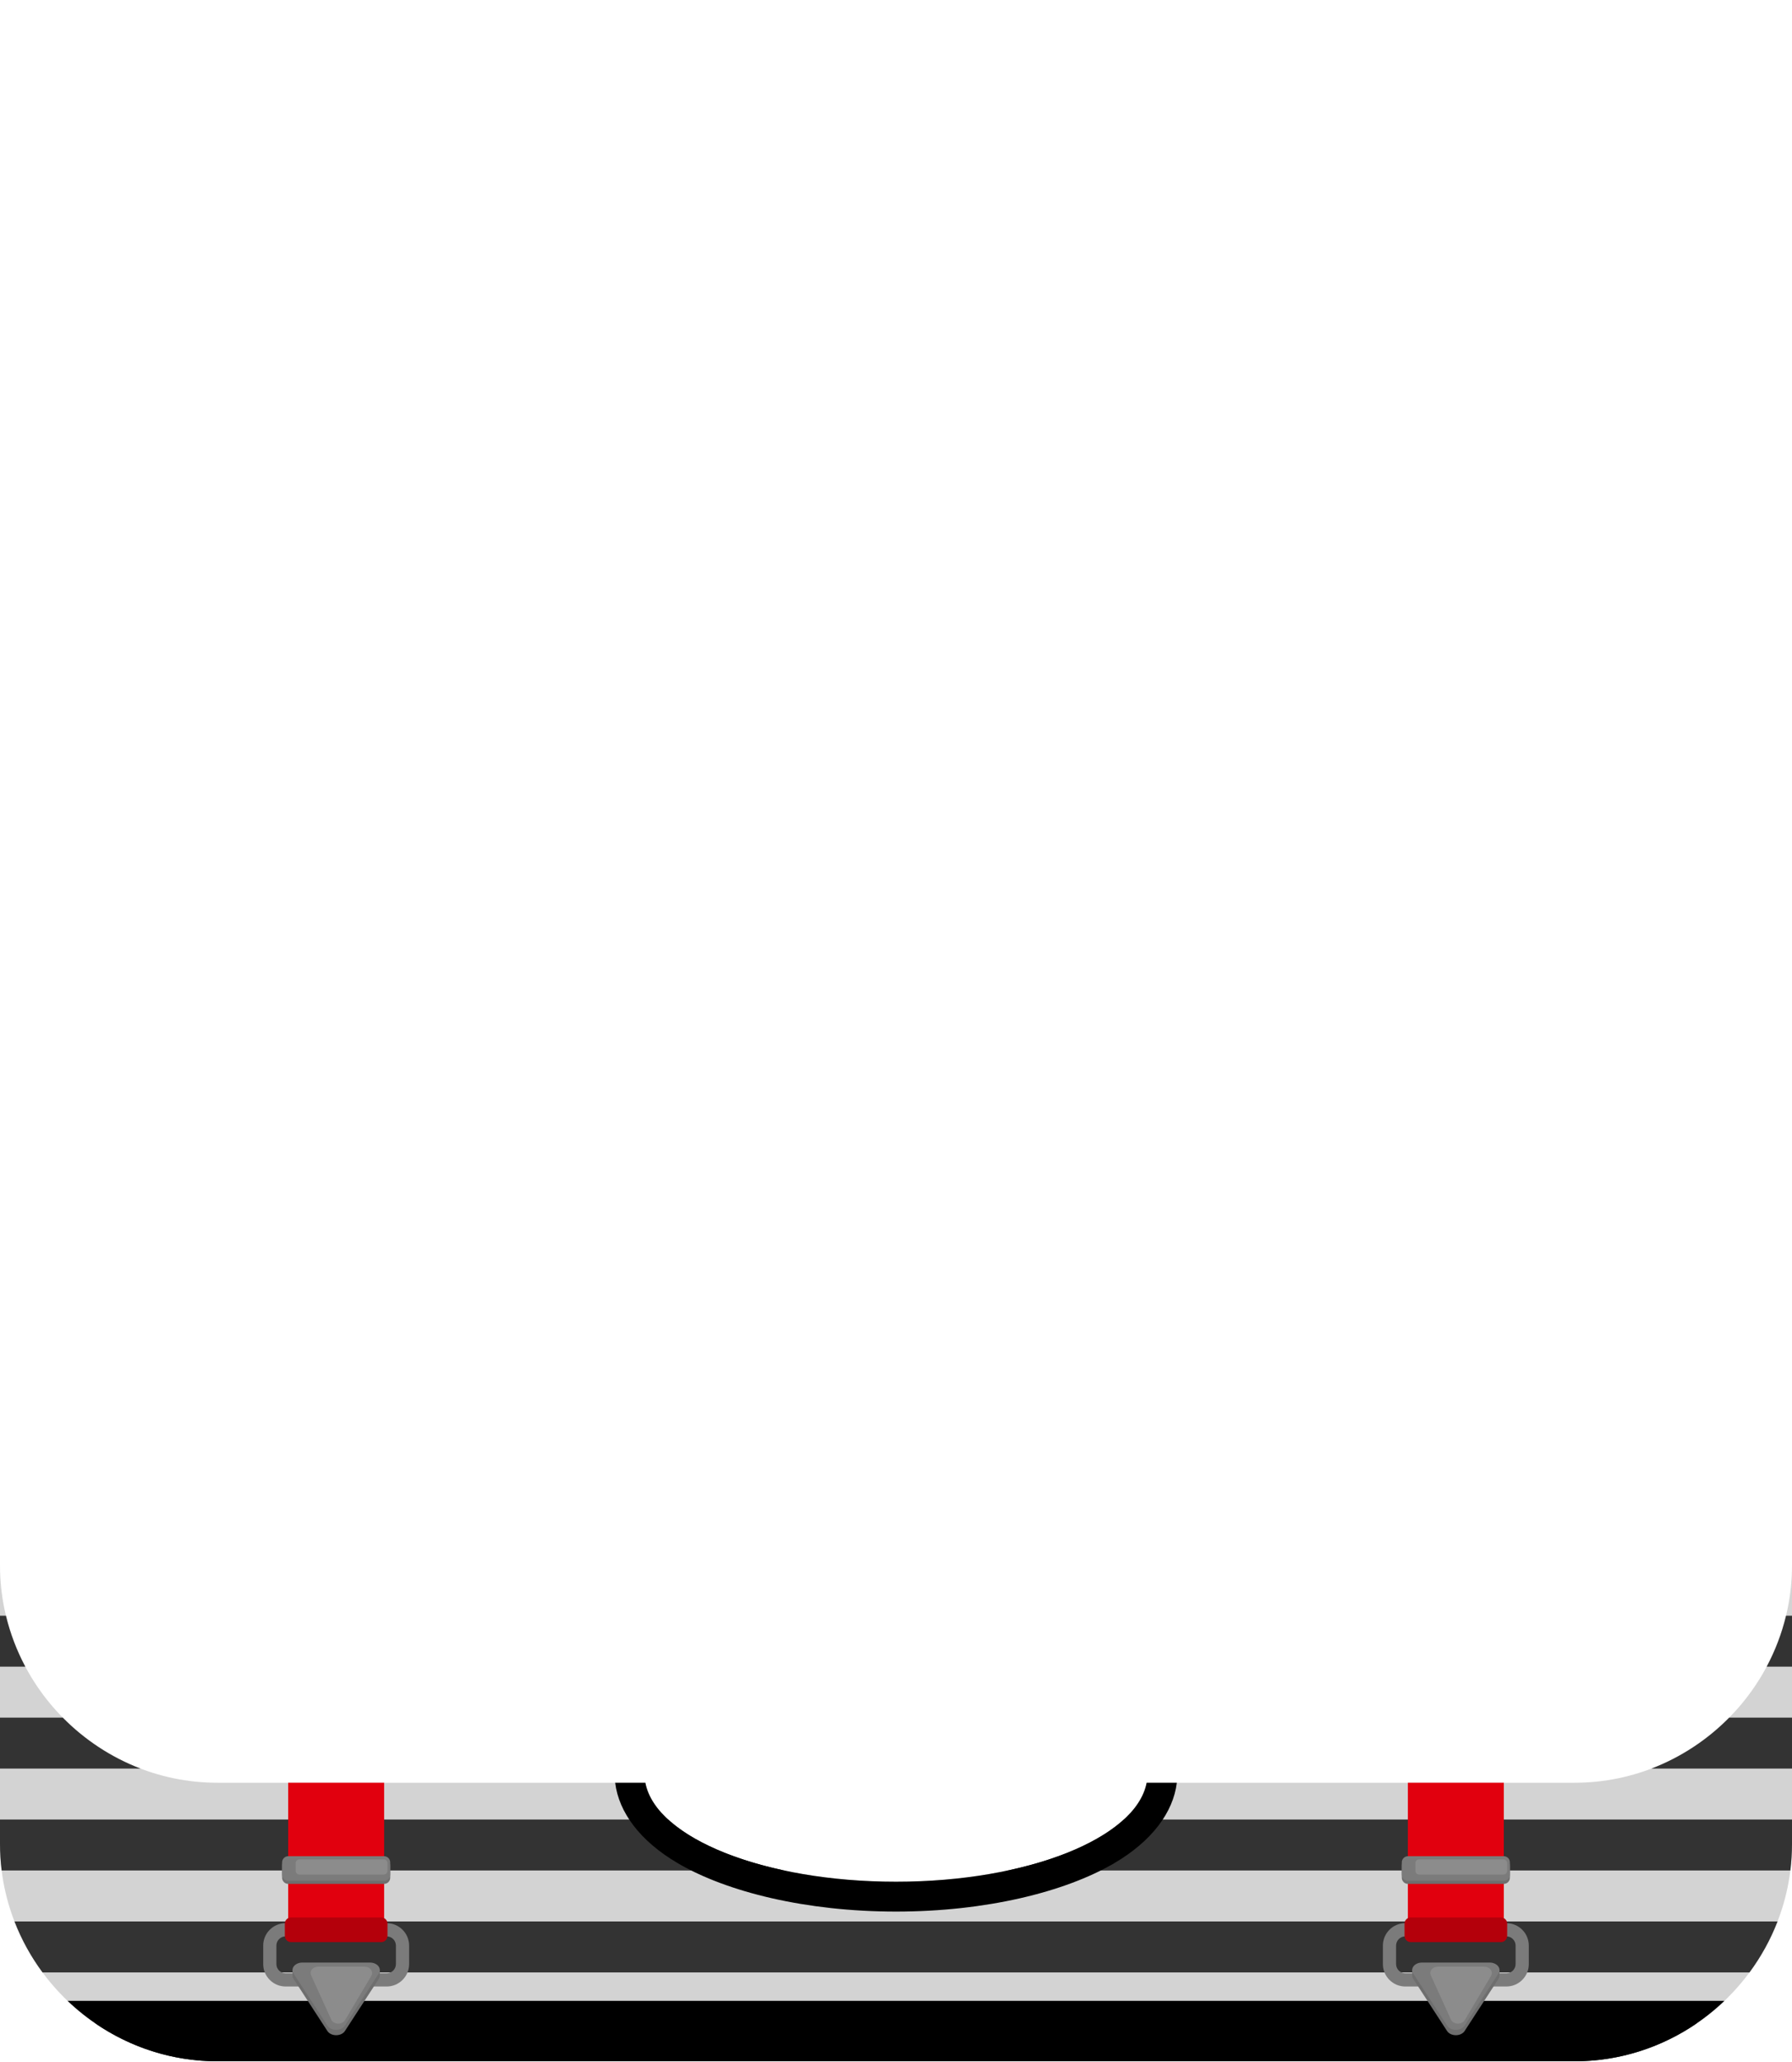 <?xml version="1.0" encoding="UTF-8" standalone="no"?><!DOCTYPE svg PUBLIC "-//W3C//DTD SVG 1.1//EN" "http://www.w3.org/Graphics/SVG/1.1/DTD/svg11.dtd"><svg width="100%" height="100%" viewBox="0 0 1250 1438" version="1.1" xmlns="http://www.w3.org/2000/svg" xmlns:xlink="http://www.w3.org/1999/xlink" xml:space="preserve" xmlns:serif="http://www.serif.com/" style="fill-rule:evenodd;clip-rule:evenodd;stroke-linejoin:round;stroke-miterlimit:2;"><g id="Mime"><g id="ClothingMime"><path d="M799.83,1243.25l298.587,0c83.156,0 151.583,-68.427 151.583,-151.583l0,194.25c0,83.156 -68.427,151.583 -151.583,151.583l-946.834,0c-83.156,0 -151.583,-68.427 -151.583,-151.583l-0,-194.207c-0,83.132 68.408,151.54 151.542,151.54l298.628,0c7.413,38.645 82.856,69.017 174.83,69.017c91.974,-0 167.417,-30.372 174.83,-69.017Z" style="fill:#d3d3d3;"/><path d="M-0,1233.37l-0,-35.538l43.782,-0c15.213,15.443 33.677,27.677 54.23,35.538l-98.012,-0Zm-0,-71.076l-0,-35.538l4.146,0c3.007,12.503 7.583,24.423 13.503,35.538l-17.649,0Zm1250,-35.538l0,35.538l-17.666,0c5.922,-11.115 10.501,-23.035 13.511,-35.538l4.155,0Zm0,71.076l0,35.538l-98.046,-0c20.555,-7.861 39.023,-20.095 54.24,-35.538l43.806,-0Zm0,71.076l0,17.007c0,6.268 -0.389,12.452 -1.143,18.53l-545.914,0c35.474,-7.561 64.137,-20.124 80.979,-35.537l466.078,-0Zm-1250,17.007l-0,-17.007l466.078,-0c16.842,15.413 45.505,27.976 80.979,35.537l-545.914,0c-0.754,-6.078 -1.143,-12.262 -1.143,-18.53Zm10.082,54.068l1229.84,0c-4.931,12.749 -11.546,24.688 -19.566,35.538l-1190.7,-0c-8.02,-10.85 -14.635,-22.789 -19.566,-35.538Zm56.404,71.076l1117.03,-0c-24.326,16.659 -53.659,26.439 -85.097,26.439l-946.834,0c-31.438,0 -60.771,-9.78 -85.097,-26.439Z" style="fill:#333;"/><path d="M1202.86,1395.36c-27.273,26.051 -64.128,42.136 -104.445,42.136l-946.834,0c-40.317,0 -77.172,-16.085 -104.445,-42.136l1155.72,0Z"/><g><path d="M285.376,1356.83l0,12.873c0,8.635 -7.01,15.645 -15.645,15.645l-70.495,0c-8.635,0 -15.646,-7.01 -15.646,-15.645l0,-12.873c0,-8.635 7.011,-15.646 15.646,-15.646l70.495,0c8.635,0 15.645,7.011 15.645,15.646Zm-9.209,-0c0,-3.553 -2.884,-6.437 -6.436,-6.437l-70.495,0c-3.552,0 -6.437,2.884 -6.437,6.437l0,12.873c0,3.552 2.885,6.436 6.437,6.436l70.495,0c3.552,0 6.436,-2.884 6.436,-6.436l0,-12.873Z" style="fill:#7b7b7b;"/><path d="M204.019,1373.84l60.929,0c-0,0 -0,3.839 -0,3.85c-0.003,0.799 -0.243,1.599 -0.722,2.336l-23.63,36.381c-1.158,1.782 -3.524,2.908 -6.113,2.908c-2.588,-0 -4.955,-1.126 -6.112,-2.908l-23.631,-36.381c-0.479,-0.737 -0.718,-1.537 -0.721,-2.336c-0,-0.011 -0,-3.85 -0,-3.85Z" style="fill:#6e6e6e;"/><path d="M228.371,1412.65l-23.631,-36.381c-1.059,-1.631 -0.946,-3.567 0.299,-5.118c1.246,-1.551 3.445,-2.496 5.814,-2.496l47.261,0c2.368,0 4.568,0.945 5.813,2.496c1.245,1.551 1.359,3.487 0.299,5.118l-23.63,36.381c-1.158,1.782 -3.524,2.908 -6.113,2.908c-2.588,-0 -4.955,-1.126 -6.112,-2.908Z" style="fill:#7b7b7b;"/><path d="M231.212,1408.78l-13.992,-30.819c-0.821,-1.382 -0.733,-3.023 0.232,-4.337c0.965,-1.314 2.669,-2.113 4.504,-2.113l32.301,-0c1.835,-0 3.539,0.799 4.504,2.113c0.965,1.314 1.052,2.955 0.232,4.337l-18.309,30.819c-0.897,1.51 -2.73,2.464 -4.736,2.464c-2.006,-0 -3.839,-0.954 -4.736,-2.464Z" style="fill:#8c8c8c;"/><rect x="201.016" y="1243.25" width="66.935" height="96.196" style="fill:#e1000e;"/><path d="M272.186,1300.94c0,-2.366 -1.921,-4.287 -4.287,-4.287l-66.831,-0c-2.367,-0 -4.288,1.921 -4.288,4.287l0,8.575c0,2.367 1.921,4.288 4.288,4.288l66.831,-0c2.366,-0 4.287,-1.921 4.287,-4.288l0,-8.575Z" style="fill:#6e6e6e;"/><path d="M272.186,1298.77c0,-2.366 -1.921,-4.287 -4.287,-4.287l-66.831,-0c-2.367,-0 -4.288,1.921 -4.288,4.287l0,8.575c0,2.366 1.921,4.288 4.288,4.288l66.831,-0c2.366,-0 4.287,-1.922 4.287,-4.288l0,-8.575Z" style="fill:#7b7b7b;"/><path d="M270.276,1299.31c-0,-1.469 -1.193,-2.661 -2.662,-2.661l-58.701,-0c-1.469,-0 -2.661,1.192 -2.661,2.661l-0,5.323c-0,1.469 1.192,2.661 2.661,2.661l58.701,0c1.469,0 2.662,-1.192 2.662,-2.661l-0,-5.323Z" style="fill:#8c8c8c;"/><path d="M270.276,1341.51c-0,-2.385 -1.936,-4.321 -4.321,-4.321l-62.943,-0c-2.385,-0 -4.321,1.936 -4.321,4.321l-0,8.567c-0,2.385 1.936,4.321 4.321,4.321l62.943,0c2.385,0 4.321,-1.936 4.321,-4.321l-0,-8.567Z" style="fill:#b4000b;"/></g><g><path d="M1066.41,1356.83l-0,12.873c-0,8.635 -7.011,15.645 -15.646,15.645l-70.495,0c-8.635,0 -15.645,-7.01 -15.645,-15.645l-0,-12.873c-0,-8.635 7.01,-15.646 15.645,-15.646l70.495,0c8.635,0 15.646,7.011 15.646,15.646Zm-9.209,-0c-0,-3.553 -2.885,-6.437 -6.437,-6.437l-70.495,0c-3.552,0 -6.436,2.884 -6.436,6.437l-0,12.873c-0,3.552 2.884,6.436 6.436,6.436l70.495,0c3.552,0 6.437,-2.884 6.437,-6.436l-0,-12.873Z" style="fill:#7b7b7b;"/><path d="M985.052,1373.84l60.929,0c0,0 0,3.839 0,3.85c-0.003,0.799 -0.242,1.599 -0.721,2.336l-23.631,36.381c-1.157,1.782 -3.524,2.908 -6.112,2.908c-2.589,-0 -4.955,-1.126 -6.113,-2.908l-23.63,-36.381c-0.479,-0.737 -0.719,-1.537 -0.722,-2.336c0,-0.011 0,-3.85 0,-3.85Z" style="fill:#6e6e6e;"/><path d="M1009.4,1412.65l-23.63,-36.381c-1.06,-1.631 -0.946,-3.567 0.299,-5.118c1.245,-1.551 3.445,-2.496 5.813,-2.496l47.261,0c2.369,0 4.568,0.945 5.814,2.496c1.245,1.551 1.358,3.487 0.299,5.118l-23.631,36.381c-1.157,1.782 -3.524,2.908 -6.112,2.908c-2.589,-0 -4.955,-1.126 -6.113,-2.908Z" style="fill:#7b7b7b;"/><path d="M1012.25,1408.78l-13.992,-30.819c-0.82,-1.382 -0.733,-3.023 0.232,-4.337c0.965,-1.314 2.669,-2.113 4.505,-2.113l32.3,-0c1.835,-0 3.54,0.799 4.504,2.113c0.965,1.314 1.053,2.955 0.232,4.337l-18.309,30.819c-0.896,1.51 -2.73,2.464 -4.736,2.464c-2.005,-0 -3.839,-0.954 -4.736,-2.464Z" style="fill:#8c8c8c;"/><rect x="982.049" y="1243.25" width="66.935" height="96.196" style="fill:#e1000e;"/><path d="M1053.22,1300.94c-0,-2.366 -1.921,-4.287 -4.288,-4.287l-66.831,-0c-2.366,-0 -4.287,1.921 -4.287,4.287l-0,8.575c-0,2.367 1.921,4.288 4.287,4.288l66.831,-0c2.367,-0 4.288,-1.921 4.288,-4.288l-0,-8.575Z" style="fill:#6e6e6e;"/><path d="M1053.22,1298.77c-0,-2.366 -1.921,-4.287 -4.288,-4.287l-66.831,-0c-2.366,-0 -4.287,1.921 -4.287,4.287l-0,8.575c-0,2.366 1.921,4.288 4.287,4.288l66.831,-0c2.367,-0 4.288,-1.922 4.288,-4.288l-0,-8.575Z" style="fill:#7b7b7b;"/><path d="M1051.31,1299.31c0,-1.469 -1.192,-2.661 -2.661,-2.661l-58.701,-0c-1.469,-0 -2.662,1.192 -2.662,2.661l0,5.323c0,1.469 1.193,2.661 2.662,2.661l58.701,0c1.469,0 2.661,-1.192 2.661,-2.661l0,-5.323Z" style="fill:#8c8c8c;"/><path d="M1051.31,1341.51c0,-2.385 -1.936,-4.321 -4.321,-4.321l-62.943,-0c-2.385,-0 -4.321,1.936 -4.321,4.321l0,8.567c0,2.385 1.936,4.321 4.321,4.321l62.943,0c2.385,0 4.321,-1.936 4.321,-4.321l0,-8.567Z" style="fill:#b4000b;"/></g><path d="M820.882,1243.25c-2.499,20.607 -17.325,40.692 -43.777,56.177c-34.321,20.091 -89.604,33.673 -152.105,33.673c-62.501,-0 -117.784,-13.582 -152.105,-33.673c-26.452,-15.485 -41.278,-35.57 -43.777,-56.177l21.052,0c7.413,38.645 82.856,69.017 174.83,69.017c91.974,-0 167.417,-30.372 174.83,-69.017l21.052,0Z"/></g></g></svg>